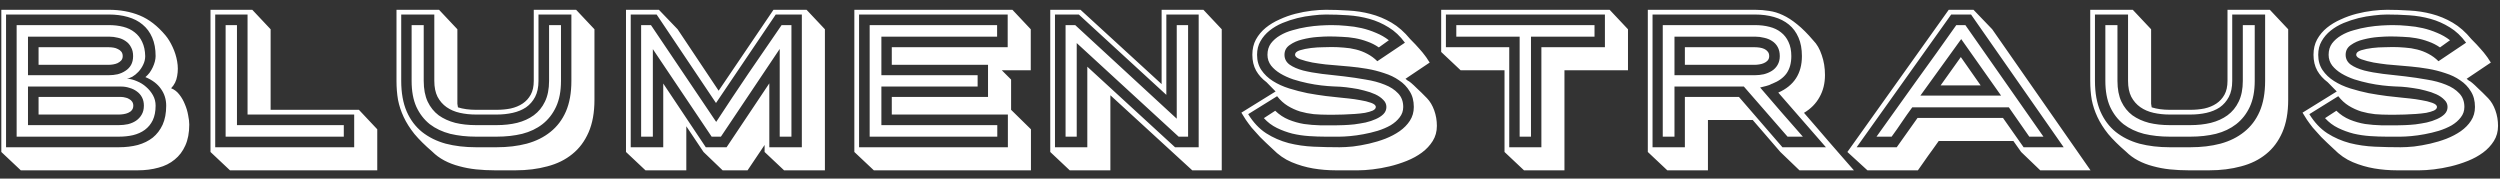 <svg width="238" height="17" viewBox="0 0 238 17" fill="none" xmlns="http://www.w3.org/2000/svg">
<rect x="0" y="0" width="238" height="17" fill="#333333" stroke="none"/>
<path d="M10.35 7.16C10.638 7.16 10.92 7.13 11.196 7.07C11.472 6.998 11.718 6.89 11.934 6.746C12.162 6.602 12.342 6.416 12.474 6.188C12.606 5.948 12.672 5.666 12.672 5.342C12.672 5.006 12.606 4.724 12.474 4.496C12.354 4.256 12.186 4.064 11.97 3.92C11.754 3.764 11.508 3.656 11.232 3.596C10.956 3.524 10.668 3.488 10.368 3.488H2.664V7.16H10.35ZM10.368 4.496C10.5 4.496 10.644 4.508 10.8 4.532C10.956 4.556 11.1 4.604 11.232 4.676C11.364 4.736 11.472 4.82 11.556 4.928C11.64 5.036 11.682 5.174 11.682 5.342C11.682 5.51 11.634 5.648 11.538 5.756C11.454 5.852 11.34 5.936 11.196 6.008C11.064 6.068 10.92 6.11 10.764 6.134C10.608 6.158 10.47 6.17 10.35 6.17H3.672V4.496H10.368ZM11.322 11.912C11.61 11.912 11.898 11.882 12.186 11.822C12.474 11.75 12.726 11.642 12.942 11.498C13.17 11.342 13.35 11.15 13.482 10.922C13.626 10.682 13.698 10.394 13.698 10.058C13.698 9.758 13.638 9.494 13.518 9.266C13.398 9.038 13.236 8.852 13.032 8.708C12.828 8.552 12.594 8.438 12.33 8.366C12.078 8.282 11.814 8.24 11.538 8.24H2.664V11.912H11.322ZM11.538 9.23C11.658 9.23 11.784 9.248 11.916 9.284C12.06 9.308 12.186 9.356 12.294 9.428C12.414 9.488 12.51 9.572 12.582 9.68C12.654 9.788 12.69 9.914 12.69 10.058C12.69 10.238 12.642 10.382 12.546 10.49C12.462 10.598 12.348 10.682 12.204 10.742C12.072 10.802 11.922 10.844 11.754 10.868C11.598 10.892 11.454 10.904 11.322 10.904H3.672V9.23H11.538ZM10.368 2.39C10.86 2.39 11.316 2.444 11.736 2.552C12.156 2.66 12.516 2.834 12.816 3.074C13.128 3.314 13.368 3.62 13.536 3.992C13.716 4.364 13.812 4.814 13.824 5.342C13.824 5.63 13.758 5.906 13.626 6.17C13.506 6.422 13.356 6.644 13.176 6.836C12.996 7.028 12.804 7.184 12.6 7.304C12.396 7.412 12.222 7.472 12.078 7.484C12.402 7.508 12.726 7.592 13.05 7.736C13.374 7.868 13.662 8.048 13.914 8.276C14.178 8.504 14.394 8.768 14.562 9.068C14.73 9.368 14.814 9.698 14.814 10.058C14.814 10.598 14.724 11.06 14.544 11.444C14.364 11.816 14.112 12.122 13.788 12.362C13.476 12.59 13.104 12.758 12.672 12.866C12.252 12.962 11.802 13.01 11.322 13.01H1.584V2.39H10.368ZM11.322 14.018C11.97 14.018 12.57 13.946 13.122 13.802C13.674 13.646 14.148 13.412 14.544 13.1C14.94 12.776 15.252 12.368 15.48 11.876C15.708 11.372 15.822 10.766 15.822 10.058C15.822 9.458 15.654 8.924 15.318 8.456C14.994 7.988 14.502 7.616 13.842 7.34C13.986 7.22 14.118 7.082 14.238 6.926C14.358 6.758 14.46 6.584 14.544 6.404C14.628 6.224 14.694 6.044 14.742 5.864C14.79 5.672 14.814 5.498 14.814 5.342C14.814 4.658 14.706 4.07 14.49 3.578C14.274 3.074 13.968 2.66 13.572 2.336C13.188 2.012 12.72 1.772 12.168 1.616C11.628 1.46 11.028 1.382 10.368 1.382H0.576V14.018H11.322ZM0.126 0.932H10.368C11.448 0.932 12.426 1.112 13.302 1.472C14.178 1.832 14.994 2.462 15.75 3.362C16.002 3.662 16.23 4.034 16.434 4.478C16.638 4.91 16.782 5.366 16.866 5.846C16.95 6.314 16.95 6.776 16.866 7.232C16.794 7.688 16.602 8.078 16.29 8.402C16.602 8.522 16.866 8.726 17.082 9.014C17.298 9.29 17.472 9.596 17.604 9.932C17.748 10.268 17.85 10.61 17.91 10.958C17.982 11.306 18.018 11.606 18.018 11.858C18.018 12.638 17.892 13.304 17.64 13.856C17.4 14.396 17.064 14.84 16.632 15.188C16.2 15.548 15.684 15.806 15.084 15.962C14.484 16.13 13.83 16.214 13.122 16.214H1.98L0.126 14.468V0.932ZM21.479 2.39H22.559V11.912H32.729V13.01H21.479V2.39ZM20.489 14.018H33.719V10.904H23.567V1.382H20.489V14.018ZM20.039 0.932H24.017L25.763 2.786V10.454H34.169L35.915 12.308V16.214H21.893L20.039 14.468V0.932ZM40.338 2.39V7.7C40.338 8.48 40.464 9.14 40.716 9.68C40.968 10.208 41.316 10.64 41.76 10.976C42.216 11.3 42.744 11.54 43.344 11.696C43.944 11.84 44.598 11.912 45.306 11.912H47.286C47.982 11.912 48.63 11.84 49.23 11.696C49.842 11.54 50.37 11.3 50.814 10.976C51.27 10.64 51.624 10.208 51.876 9.68C52.14 9.14 52.272 8.48 52.272 7.7V2.39H53.406V7.7C53.406 8.672 53.25 9.494 52.938 10.166C52.626 10.838 52.194 11.39 51.642 11.822C51.102 12.242 50.46 12.548 49.716 12.74C48.972 12.92 48.162 13.01 47.286 13.01H45.306C44.43 13.01 43.614 12.92 42.858 12.74C42.114 12.548 41.466 12.242 40.914 11.822C40.374 11.39 39.948 10.838 39.636 10.166C39.336 9.494 39.186 8.672 39.186 7.7V2.39H40.338ZM38.196 7.7C38.196 8.84 38.37 9.812 38.718 10.616C39.066 11.408 39.552 12.056 40.176 12.56C40.812 13.064 41.562 13.436 42.426 13.676C43.302 13.904 44.262 14.018 45.306 14.018H47.286C48.33 14.018 49.284 13.904 50.148 13.676C51.024 13.436 51.774 13.064 52.398 12.56C53.034 12.056 53.526 11.408 53.874 10.616C54.222 9.812 54.396 8.84 54.396 7.7V1.382H51.264V7.7C51.264 8.312 51.156 8.822 50.94 9.23C50.724 9.638 50.436 9.968 50.076 10.22C49.716 10.46 49.296 10.634 48.816 10.742C48.336 10.85 47.826 10.904 47.286 10.904H45.306C44.766 10.904 44.256 10.85 43.776 10.742C43.296 10.634 42.876 10.454 42.516 10.202C42.156 9.95 41.868 9.62 41.652 9.212C41.448 8.804 41.346 8.3 41.346 7.7V1.382H38.196V7.7ZM37.746 0.932H41.796L43.542 2.786V9.5C43.542 9.632 43.542 9.758 43.542 9.878C43.554 9.998 43.572 10.112 43.596 10.22C44.1 10.376 44.67 10.454 45.306 10.454H47.286C47.754 10.454 48.198 10.412 48.618 10.328C49.05 10.232 49.428 10.076 49.752 9.86C50.076 9.644 50.334 9.362 50.526 9.014C50.718 8.666 50.814 8.228 50.814 7.7V0.932H54.846L56.592 2.786V9.5C56.592 10.712 56.406 11.744 56.034 12.596C55.662 13.448 55.146 14.138 54.486 14.666C53.826 15.206 53.034 15.596 52.11 15.836C51.186 16.088 50.178 16.214 49.086 16.214H47.106C46.494 16.214 45.9 16.184 45.324 16.124C44.76 16.064 44.22 15.962 43.704 15.818C43.2 15.686 42.732 15.506 42.3 15.278C41.868 15.05 41.484 14.768 41.148 14.432C40.464 13.844 39.9 13.286 39.456 12.758C39.024 12.218 38.682 11.678 38.43 11.138C38.178 10.598 37.998 10.052 37.89 9.5C37.794 8.936 37.746 8.336 37.746 7.7V0.932ZM61.035 2.39H61.971L68.181 11.606C69.201 10.046 70.227 8.504 71.259 6.98C72.303 5.456 73.353 3.926 74.409 2.39H75.345V13.01H74.229V4.658L68.631 13.01H67.749L62.151 4.676V13.01H61.035V2.39ZM63.141 7.952L67.191 14.018H69.171L73.239 7.934V14.018H76.335V1.382H73.851L68.163 9.806L62.511 1.382H60.045V14.018H63.141V7.952ZM64.509 2.786L68.415 8.636L73.635 0.932H76.785L78.531 2.786V16.214H74.643L72.789 14.468V13.802L71.169 16.214H68.793L66.975 14.468L65.337 12.02V16.214H61.449L59.595 14.468V0.932H62.727L64.509 2.786ZM83.908 7.16H93.07V8.24H83.908V11.912H94.942V13.01H82.792V2.39H94.924V3.488H83.908V7.16ZM84.898 4.496H95.932V1.382H81.784V14.018H95.95V10.904H84.898V9.23H94.06V6.17H84.898V4.496ZM81.334 14.468V0.932H96.382L98.128 2.786V6.692H95.374L96.256 7.574V10.454L98.146 12.308V16.214H83.188L81.334 14.468ZM112.206 13.01L102.504 4.1V13.01H101.442V2.39H102.36L112.026 11.3V2.39H113.106V13.01H112.206ZM114.114 14.018V1.382H111.036V9.032L102.702 1.382H100.434V14.018H103.512V6.35L111.864 14.018H114.114ZM99.984 14.468V0.932H102.864L110.586 8.006V0.932H114.564L116.31 2.786V16.214H113.502L105.708 9.068V16.214H101.838L99.984 14.468ZM121.401 10.544C121.785 10.916 122.211 11.198 122.679 11.39C123.147 11.582 123.633 11.72 124.137 11.804C124.641 11.876 125.157 11.918 125.685 11.93C126.213 11.93 126.723 11.93 127.215 11.93C127.395 11.93 127.635 11.924 127.935 11.912C128.247 11.9 128.577 11.876 128.925 11.84C129.285 11.792 129.645 11.732 130.005 11.66C130.365 11.576 130.689 11.468 130.977 11.336C131.277 11.204 131.517 11.048 131.697 10.868C131.889 10.676 131.985 10.448 131.985 10.184C131.985 9.92 131.883 9.692 131.679 9.5C131.487 9.296 131.235 9.122 130.923 8.978C130.611 8.834 130.257 8.714 129.861 8.618C129.477 8.51 129.093 8.432 128.709 8.384C128.325 8.324 127.965 8.282 127.629 8.258C127.305 8.234 127.041 8.222 126.837 8.222H126.855C126.567 8.21 126.213 8.18 125.793 8.132C125.373 8.084 124.935 8.012 124.479 7.916C124.023 7.82 123.567 7.7 123.111 7.556C122.655 7.4 122.247 7.214 121.887 6.998C121.527 6.782 121.233 6.53 121.005 6.242C120.777 5.942 120.663 5.6 120.663 5.216C120.663 4.796 120.771 4.436 120.987 4.136C121.215 3.836 121.503 3.584 121.851 3.38C122.211 3.164 122.613 2.996 123.057 2.876C123.501 2.744 123.951 2.642 124.407 2.57C124.863 2.498 125.295 2.45 125.703 2.426C126.123 2.402 126.477 2.39 126.765 2.39C127.233 2.39 127.707 2.414 128.187 2.462C128.679 2.498 129.159 2.57 129.627 2.678C130.095 2.786 130.551 2.936 130.995 3.128C131.439 3.308 131.847 3.542 132.219 3.83L131.265 4.514C130.917 4.274 130.551 4.088 130.167 3.956C129.783 3.812 129.387 3.704 128.979 3.632C128.571 3.56 128.157 3.518 127.737 3.506C127.317 3.482 126.909 3.47 126.513 3.47C126.237 3.47 125.859 3.488 125.379 3.524C124.911 3.56 124.443 3.638 123.975 3.758C123.519 3.866 123.123 4.04 122.787 4.28C122.451 4.508 122.283 4.82 122.283 5.216C122.283 5.6 122.445 5.912 122.769 6.152C123.093 6.38 123.519 6.566 124.047 6.71C124.575 6.842 125.175 6.95 125.847 7.034C126.531 7.106 127.227 7.184 127.935 7.268C128.643 7.352 129.333 7.454 130.005 7.574C130.689 7.682 131.295 7.844 131.823 8.06C132.351 8.264 132.777 8.54 133.101 8.888C133.425 9.224 133.587 9.656 133.587 10.184C133.587 10.556 133.473 10.886 133.245 11.174C133.029 11.462 132.741 11.714 132.381 11.93C132.021 12.134 131.613 12.308 131.157 12.452C130.713 12.584 130.263 12.692 129.807 12.776C129.363 12.86 128.937 12.92 128.529 12.956C128.121 12.992 127.785 13.01 127.521 13.01H126.171C125.679 13.01 125.163 12.992 124.623 12.956C124.083 12.92 123.555 12.842 123.039 12.722C122.523 12.59 122.031 12.41 121.563 12.182C121.095 11.954 120.681 11.642 120.321 11.246L121.401 10.544ZM118.827 10.868C119.307 11.648 119.877 12.254 120.537 12.686C121.197 13.106 121.911 13.418 122.679 13.622C123.447 13.814 124.239 13.928 125.055 13.964C125.883 14 126.705 14.018 127.521 14.018C127.881 14.018 128.307 13.994 128.799 13.946C129.291 13.886 129.801 13.796 130.329 13.676C130.857 13.556 131.373 13.4 131.877 13.208C132.393 13.004 132.849 12.764 133.245 12.488C133.653 12.2 133.977 11.87 134.217 11.498C134.469 11.114 134.595 10.676 134.595 10.184C134.595 9.596 134.463 9.098 134.199 8.69C133.947 8.27 133.611 7.922 133.191 7.646C132.783 7.358 132.309 7.13 131.769 6.962C131.241 6.782 130.695 6.644 130.131 6.548C129.567 6.452 129.015 6.38 128.475 6.332C127.935 6.284 127.455 6.242 127.035 6.206C126.891 6.194 126.615 6.17 126.207 6.134C125.799 6.086 125.379 6.026 124.947 5.954C124.515 5.87 124.131 5.768 123.795 5.648C123.459 5.528 123.291 5.384 123.291 5.216C123.291 5.024 123.447 4.88 123.759 4.784C124.071 4.688 124.425 4.616 124.821 4.568C125.229 4.52 125.619 4.496 125.991 4.496C126.375 4.484 126.633 4.478 126.765 4.478C127.149 4.478 127.539 4.496 127.935 4.532C128.331 4.556 128.715 4.616 129.087 4.712C129.471 4.808 129.831 4.946 130.167 5.126C130.515 5.306 130.833 5.54 131.121 5.828L133.749 4.064C133.293 3.44 132.777 2.954 132.201 2.606C131.625 2.246 131.013 1.976 130.365 1.796C129.717 1.616 129.039 1.502 128.331 1.454C127.635 1.406 126.933 1.382 126.225 1.382C125.853 1.382 125.427 1.412 124.947 1.472C124.479 1.52 123.999 1.604 123.507 1.724C123.027 1.844 122.553 2 122.085 2.192C121.629 2.384 121.221 2.624 120.861 2.912C120.501 3.2 120.213 3.536 119.997 3.92C119.781 4.292 119.673 4.724 119.673 5.216C119.673 5.78 119.811 6.266 120.087 6.674C120.363 7.082 120.729 7.43 121.185 7.718C121.641 8.006 122.157 8.24 122.733 8.42C123.309 8.6 123.891 8.75 124.479 8.87C125.079 8.978 125.655 9.068 126.207 9.14C126.771 9.2 127.263 9.254 127.683 9.302C127.803 9.314 128.037 9.338 128.385 9.374C128.745 9.41 129.117 9.464 129.501 9.536C129.885 9.596 130.227 9.68 130.527 9.788C130.827 9.896 130.977 10.028 130.977 10.184C130.977 10.316 130.881 10.43 130.689 10.526C130.497 10.61 130.251 10.682 129.951 10.742C129.651 10.79 129.321 10.826 128.961 10.85C128.601 10.874 128.247 10.892 127.899 10.904C127.563 10.916 127.257 10.922 126.981 10.922C126.717 10.922 126.531 10.922 126.423 10.922C125.967 10.922 125.517 10.904 125.073 10.868C124.629 10.82 124.197 10.736 123.777 10.616C123.357 10.484 122.961 10.304 122.589 10.076C122.217 9.848 121.881 9.542 121.581 9.158L118.827 10.868ZM121.437 8.708L120.573 7.826C120.153 7.514 119.823 7.148 119.583 6.728C119.343 6.296 119.223 5.792 119.223 5.216C119.223 4.664 119.337 4.178 119.565 3.758C119.805 3.326 120.117 2.954 120.501 2.642C120.885 2.33 121.323 2.066 121.815 1.85C122.307 1.622 122.811 1.442 123.327 1.31C123.843 1.178 124.353 1.082 124.857 1.022C125.361 0.962 125.817 0.932 126.225 0.932C126.933 0.932 127.647 0.956 128.367 1.004C129.087 1.04 129.789 1.148 130.473 1.328C131.169 1.508 131.835 1.784 132.471 2.156C133.107 2.528 133.701 3.05 134.253 3.722C134.625 4.094 134.919 4.406 135.135 4.658C135.351 4.898 135.519 5.102 135.639 5.27C135.771 5.438 135.867 5.576 135.927 5.684C135.987 5.78 136.047 5.87 136.107 5.954L133.803 7.502C133.863 7.562 133.929 7.616 134.001 7.664C134.085 7.7 134.199 7.778 134.343 7.898C134.487 8.018 134.673 8.192 134.901 8.42C135.141 8.636 135.459 8.948 135.855 9.356C136.143 9.656 136.371 10.04 136.539 10.508C136.707 10.976 136.791 11.468 136.791 11.984C136.791 12.524 136.659 13.004 136.395 13.424C136.131 13.844 135.789 14.21 135.369 14.522C134.949 14.834 134.469 15.098 133.929 15.314C133.389 15.53 132.843 15.704 132.291 15.836C131.739 15.968 131.199 16.064 130.671 16.124C130.155 16.184 129.705 16.214 129.321 16.214C128.613 16.214 127.893 16.214 127.161 16.214C126.429 16.214 125.709 16.154 125.001 16.034C124.305 15.914 123.627 15.716 122.967 15.44C122.307 15.164 121.701 14.744 121.149 14.18C120.681 13.748 120.285 13.37 119.961 13.046C119.649 12.71 119.379 12.41 119.151 12.146C118.935 11.87 118.749 11.618 118.593 11.39C118.449 11.162 118.311 10.94 118.179 10.724L121.437 8.708ZM144.67 13.01V3.488H138.64V2.39H151.798V3.488H145.75V13.01H144.67ZM146.74 14.018V4.496H152.788V1.382H137.65V4.496H143.68V14.018H146.74ZM137.2 4.946V0.932H153.238L154.984 2.786V6.692H148.936V16.214H145.084L143.23 14.468V6.692H139.054L137.2 4.946ZM167.078 4.496C167.222 4.496 167.372 4.508 167.528 4.532C167.684 4.556 167.828 4.598 167.96 4.658C168.092 4.718 168.2 4.802 168.284 4.91C168.38 5.018 168.428 5.162 168.428 5.342C168.428 5.51 168.38 5.648 168.284 5.756C168.188 5.864 168.068 5.948 167.924 6.008C167.792 6.068 167.642 6.11 167.474 6.134C167.318 6.158 167.18 6.17 167.06 6.17H160.4V4.496H167.078ZM167.06 7.16C167.348 7.16 167.63 7.13 167.906 7.07C168.194 6.998 168.452 6.89 168.68 6.746C168.908 6.602 169.088 6.416 169.22 6.188C169.364 5.948 169.436 5.666 169.436 5.342C169.436 5.006 169.37 4.718 169.238 4.478C169.106 4.238 168.926 4.046 168.698 3.902C168.482 3.758 168.23 3.656 167.942 3.596C167.666 3.524 167.378 3.488 167.078 3.488H159.41V7.16H167.06ZM168.698 7.97C168.53 8.066 168.344 8.138 168.14 8.186C167.936 8.234 167.744 8.282 167.564 8.33C168.236 9.122 168.908 9.902 169.58 10.67C170.264 11.438 170.948 12.218 171.632 13.01H170.174L166.016 8.24H159.41V13.01H158.294V2.39H167.078C167.57 2.39 168.026 2.444 168.446 2.552C168.878 2.66 169.244 2.834 169.544 3.074C169.856 3.314 170.096 3.62 170.264 3.992C170.444 4.364 170.534 4.814 170.534 5.342C170.534 6.002 170.384 6.548 170.084 6.98C169.784 7.4 169.328 7.73 168.716 7.97H168.698ZM171.542 5.342C171.542 4.658 171.434 4.07 171.218 3.578C171.002 3.074 170.696 2.66 170.3 2.336C169.904 2.012 169.43 1.772 168.878 1.616C168.338 1.46 167.738 1.382 167.078 1.382H157.322V14.018H160.4V9.23H165.548L169.688 14.018H173.828L169.292 8.816C170.792 8.156 171.542 6.998 171.542 5.342ZM156.872 14.468V0.932H167.078C167.546 0.932 167.996 0.968 168.428 1.04C168.86 1.1 169.292 1.232 169.724 1.436C170.168 1.64 170.624 1.934 171.092 2.318C171.572 2.702 172.082 3.212 172.622 3.848C172.97 4.196 173.24 4.664 173.432 5.252C173.636 5.828 173.738 6.458 173.738 7.142C173.738 7.934 173.564 8.636 173.216 9.248C172.88 9.86 172.388 10.358 171.74 10.742C172.112 11.174 172.502 11.624 172.91 12.092C173.318 12.56 173.726 13.034 174.134 13.514C174.542 13.982 174.944 14.444 175.34 14.9C175.748 15.368 176.132 15.806 176.492 16.214H171.308L169.49 14.468L166.862 11.426H162.596V16.214H158.726L156.872 14.468ZM190.505 9.104L186.707 3.722L182.819 9.104H190.505ZM188.561 8.132H184.745L186.671 5.432L188.561 8.132ZM193.187 13.01L191.243 10.22H182.045C181.709 10.676 181.379 11.144 181.055 11.624C180.743 12.092 180.419 12.554 180.083 13.01H178.643C179.915 11.222 181.181 9.452 182.441 7.7C183.713 5.948 184.979 4.178 186.239 2.39H187.103L194.537 13.01H193.187ZM185.753 1.382L176.753 14.018H180.569L182.549 11.228H190.685L192.647 14.018H196.463L187.643 1.382H185.753ZM189.659 2.786L199.019 16.214H194.231L192.413 14.468L191.675 13.424H184.565C184.421 13.64 184.259 13.868 184.079 14.108C183.911 14.348 183.737 14.588 183.557 14.828C183.389 15.08 183.221 15.32 183.053 15.548C182.885 15.788 182.729 16.01 182.585 16.214H177.779L175.871 14.468L185.519 0.932H187.877L189.659 2.786ZM201.582 2.39V7.7C201.582 8.48 201.708 9.14 201.96 9.68C202.212 10.208 202.56 10.64 203.004 10.976C203.46 11.3 203.988 11.54 204.588 11.696C205.188 11.84 205.842 11.912 206.55 11.912H208.53C209.226 11.912 209.874 11.84 210.474 11.696C211.086 11.54 211.614 11.3 212.058 10.976C212.514 10.64 212.868 10.208 213.12 9.68C213.384 9.14 213.516 8.48 213.516 7.7V2.39H214.65V7.7C214.65 8.672 214.494 9.494 214.182 10.166C213.87 10.838 213.438 11.39 212.886 11.822C212.346 12.242 211.704 12.548 210.96 12.74C210.216 12.92 209.406 13.01 208.53 13.01H206.55C205.674 13.01 204.858 12.92 204.102 12.74C203.358 12.548 202.71 12.242 202.158 11.822C201.618 11.39 201.192 10.838 200.88 10.166C200.58 9.494 200.43 8.672 200.43 7.7V2.39H201.582ZM199.44 7.7C199.44 8.84 199.614 9.812 199.962 10.616C200.31 11.408 200.796 12.056 201.42 12.56C202.056 13.064 202.806 13.436 203.67 13.676C204.546 13.904 205.506 14.018 206.55 14.018H208.53C209.574 14.018 210.528 13.904 211.392 13.676C212.268 13.436 213.018 13.064 213.642 12.56C214.278 12.056 214.77 11.408 215.118 10.616C215.466 9.812 215.64 8.84 215.64 7.7V1.382H212.508V7.7C212.508 8.312 212.4 8.822 212.184 9.23C211.968 9.638 211.68 9.968 211.32 10.22C210.96 10.46 210.54 10.634 210.06 10.742C209.58 10.85 209.07 10.904 208.53 10.904H206.55C206.01 10.904 205.5 10.85 205.02 10.742C204.54 10.634 204.12 10.454 203.76 10.202C203.4 9.95 203.112 9.62 202.896 9.212C202.692 8.804 202.59 8.3 202.59 7.7V1.382H199.44V7.7ZM198.99 0.932H203.04L204.786 2.786V9.5C204.786 9.632 204.786 9.758 204.786 9.878C204.798 9.998 204.816 10.112 204.84 10.22C205.344 10.376 205.914 10.454 206.55 10.454H208.53C208.998 10.454 209.442 10.412 209.862 10.328C210.294 10.232 210.672 10.076 210.996 9.86C211.32 9.644 211.578 9.362 211.77 9.014C211.962 8.666 212.058 8.228 212.058 7.7V0.932H216.09L217.836 2.786V9.5C217.836 10.712 217.65 11.744 217.278 12.596C216.906 13.448 216.39 14.138 215.73 14.666C215.07 15.206 214.278 15.596 213.354 15.836C212.43 16.088 211.422 16.214 210.33 16.214H208.35C207.738 16.214 207.144 16.184 206.568 16.124C206.004 16.064 205.464 15.962 204.948 15.818C204.444 15.686 203.976 15.506 203.544 15.278C203.112 15.05 202.728 14.768 202.392 14.432C201.708 13.844 201.144 13.286 200.7 12.758C200.268 12.218 199.926 11.678 199.674 11.138C199.422 10.598 199.242 10.052 199.134 9.5C199.038 8.936 198.99 8.336 198.99 7.7V0.932ZM222.423 10.544C222.807 10.916 223.233 11.198 223.701 11.39C224.169 11.582 224.655 11.72 225.159 11.804C225.663 11.876 226.179 11.918 226.707 11.93C227.235 11.93 227.745 11.93 228.237 11.93C228.417 11.93 228.657 11.924 228.957 11.912C229.269 11.9 229.599 11.876 229.947 11.84C230.307 11.792 230.667 11.732 231.027 11.66C231.387 11.576 231.711 11.468 231.999 11.336C232.299 11.204 232.539 11.048 232.719 10.868C232.911 10.676 233.007 10.448 233.007 10.184C233.007 9.92 232.905 9.692 232.701 9.5C232.509 9.296 232.257 9.122 231.945 8.978C231.633 8.834 231.279 8.714 230.883 8.618C230.499 8.51 230.115 8.432 229.731 8.384C229.347 8.324 228.987 8.282 228.651 8.258C228.327 8.234 228.063 8.222 227.859 8.222H227.877C227.589 8.21 227.235 8.18 226.815 8.132C226.395 8.084 225.957 8.012 225.501 7.916C225.045 7.82 224.589 7.7 224.133 7.556C223.677 7.4 223.269 7.214 222.909 6.998C222.549 6.782 222.255 6.53 222.027 6.242C221.799 5.942 221.685 5.6 221.685 5.216C221.685 4.796 221.793 4.436 222.009 4.136C222.237 3.836 222.525 3.584 222.873 3.38C223.233 3.164 223.635 2.996 224.079 2.876C224.523 2.744 224.973 2.642 225.429 2.57C225.885 2.498 226.317 2.45 226.725 2.426C227.145 2.402 227.499 2.39 227.787 2.39C228.255 2.39 228.729 2.414 229.209 2.462C229.701 2.498 230.181 2.57 230.649 2.678C231.117 2.786 231.573 2.936 232.017 3.128C232.461 3.308 232.869 3.542 233.241 3.83L232.287 4.514C231.939 4.274 231.573 4.088 231.189 3.956C230.805 3.812 230.409 3.704 230.001 3.632C229.593 3.56 229.179 3.518 228.759 3.506C228.339 3.482 227.931 3.47 227.535 3.47C227.259 3.47 226.881 3.488 226.401 3.524C225.933 3.56 225.465 3.638 224.997 3.758C224.541 3.866 224.145 4.04 223.809 4.28C223.473 4.508 223.305 4.82 223.305 5.216C223.305 5.6 223.467 5.912 223.791 6.152C224.115 6.38 224.541 6.566 225.069 6.71C225.597 6.842 226.197 6.95 226.869 7.034C227.553 7.106 228.249 7.184 228.957 7.268C229.665 7.352 230.355 7.454 231.027 7.574C231.711 7.682 232.317 7.844 232.845 8.06C233.373 8.264 233.799 8.54 234.123 8.888C234.447 9.224 234.609 9.656 234.609 10.184C234.609 10.556 234.495 10.886 234.267 11.174C234.051 11.462 233.763 11.714 233.403 11.93C233.043 12.134 232.635 12.308 232.179 12.452C231.735 12.584 231.285 12.692 230.829 12.776C230.385 12.86 229.959 12.92 229.551 12.956C229.143 12.992 228.807 13.01 228.543 13.01H227.193C226.701 13.01 226.185 12.992 225.645 12.956C225.105 12.92 224.577 12.842 224.061 12.722C223.545 12.59 223.053 12.41 222.585 12.182C222.117 11.954 221.703 11.642 221.343 11.246L222.423 10.544ZM219.849 10.868C220.329 11.648 220.899 12.254 221.559 12.686C222.219 13.106 222.933 13.418 223.701 13.622C224.469 13.814 225.261 13.928 226.077 13.964C226.905 14 227.727 14.018 228.543 14.018C228.903 14.018 229.329 13.994 229.821 13.946C230.313 13.886 230.823 13.796 231.351 13.676C231.879 13.556 232.395 13.4 232.899 13.208C233.415 13.004 233.871 12.764 234.267 12.488C234.675 12.2 234.999 11.87 235.239 11.498C235.491 11.114 235.617 10.676 235.617 10.184C235.617 9.596 235.485 9.098 235.221 8.69C234.969 8.27 234.633 7.922 234.213 7.646C233.805 7.358 233.331 7.13 232.791 6.962C232.263 6.782 231.717 6.644 231.153 6.548C230.589 6.452 230.037 6.38 229.497 6.332C228.957 6.284 228.477 6.242 228.057 6.206C227.913 6.194 227.637 6.17 227.229 6.134C226.821 6.086 226.401 6.026 225.969 5.954C225.537 5.87 225.153 5.768 224.817 5.648C224.481 5.528 224.313 5.384 224.313 5.216C224.313 5.024 224.469 4.88 224.781 4.784C225.093 4.688 225.447 4.616 225.843 4.568C226.251 4.52 226.641 4.496 227.013 4.496C227.397 4.484 227.655 4.478 227.787 4.478C228.171 4.478 228.561 4.496 228.957 4.532C229.353 4.556 229.737 4.616 230.109 4.712C230.493 4.808 230.853 4.946 231.189 5.126C231.537 5.306 231.855 5.54 232.143 5.828L234.771 4.064C234.315 3.44 233.799 2.954 233.223 2.606C232.647 2.246 232.035 1.976 231.387 1.796C230.739 1.616 230.061 1.502 229.353 1.454C228.657 1.406 227.955 1.382 227.247 1.382C226.875 1.382 226.449 1.412 225.969 1.472C225.501 1.52 225.021 1.604 224.529 1.724C224.049 1.844 223.575 2 223.107 2.192C222.651 2.384 222.243 2.624 221.883 2.912C221.523 3.2 221.235 3.536 221.019 3.92C220.803 4.292 220.695 4.724 220.695 5.216C220.695 5.78 220.833 6.266 221.109 6.674C221.385 7.082 221.751 7.43 222.207 7.718C222.663 8.006 223.179 8.24 223.755 8.42C224.331 8.6 224.913 8.75 225.501 8.87C226.101 8.978 226.677 9.068 227.229 9.14C227.793 9.2 228.285 9.254 228.705 9.302C228.825 9.314 229.059 9.338 229.407 9.374C229.767 9.41 230.139 9.464 230.523 9.536C230.907 9.596 231.249 9.68 231.549 9.788C231.849 9.896 231.999 10.028 231.999 10.184C231.999 10.316 231.903 10.43 231.711 10.526C231.519 10.61 231.273 10.682 230.973 10.742C230.673 10.79 230.343 10.826 229.983 10.85C229.623 10.874 229.269 10.892 228.921 10.904C228.585 10.916 228.279 10.922 228.003 10.922C227.739 10.922 227.553 10.922 227.445 10.922C226.989 10.922 226.539 10.904 226.095 10.868C225.651 10.82 225.219 10.736 224.799 10.616C224.379 10.484 223.983 10.304 223.611 10.076C223.239 9.848 222.903 9.542 222.603 9.158L219.849 10.868ZM222.459 8.708L221.595 7.826C221.175 7.514 220.845 7.148 220.605 6.728C220.365 6.296 220.245 5.792 220.245 5.216C220.245 4.664 220.359 4.178 220.587 3.758C220.827 3.326 221.139 2.954 221.523 2.642C221.907 2.33 222.345 2.066 222.837 1.85C223.329 1.622 223.833 1.442 224.349 1.31C224.865 1.178 225.375 1.082 225.879 1.022C226.383 0.962 226.839 0.932 227.247 0.932C227.955 0.932 228.669 0.956 229.389 1.004C230.109 1.04 230.811 1.148 231.495 1.328C232.191 1.508 232.857 1.784 233.493 2.156C234.129 2.528 234.723 3.05 235.275 3.722C235.647 4.094 235.941 4.406 236.157 4.658C236.373 4.898 236.541 5.102 236.661 5.27C236.793 5.438 236.889 5.576 236.949 5.684C237.009 5.78 237.069 5.87 237.129 5.954L234.825 7.502C234.885 7.562 234.951 7.616 235.023 7.664C235.107 7.7 235.221 7.778 235.365 7.898C235.509 8.018 235.695 8.192 235.923 8.42C236.163 8.636 236.481 8.948 236.877 9.356C237.165 9.656 237.393 10.04 237.561 10.508C237.729 10.976 237.813 11.468 237.813 11.984C237.813 12.524 237.681 13.004 237.417 13.424C237.153 13.844 236.811 14.21 236.391 14.522C235.971 14.834 235.491 15.098 234.951 15.314C234.411 15.53 233.865 15.704 233.313 15.836C232.761 15.968 232.221 16.064 231.693 16.124C231.177 16.184 230.727 16.214 230.343 16.214C229.635 16.214 228.915 16.214 228.183 16.214C227.451 16.214 226.731 16.154 226.023 16.034C225.327 15.914 224.649 15.716 223.989 15.44C223.329 15.164 222.723 14.744 222.171 14.18C221.703 13.748 221.307 13.37 220.983 13.046C220.671 12.71 220.401 12.41 220.173 12.146C219.957 11.87 219.771 11.618 219.615 11.39C219.471 11.162 219.333 10.94 219.201 10.724L222.459 8.708Z" fill="white"/>
</svg>
